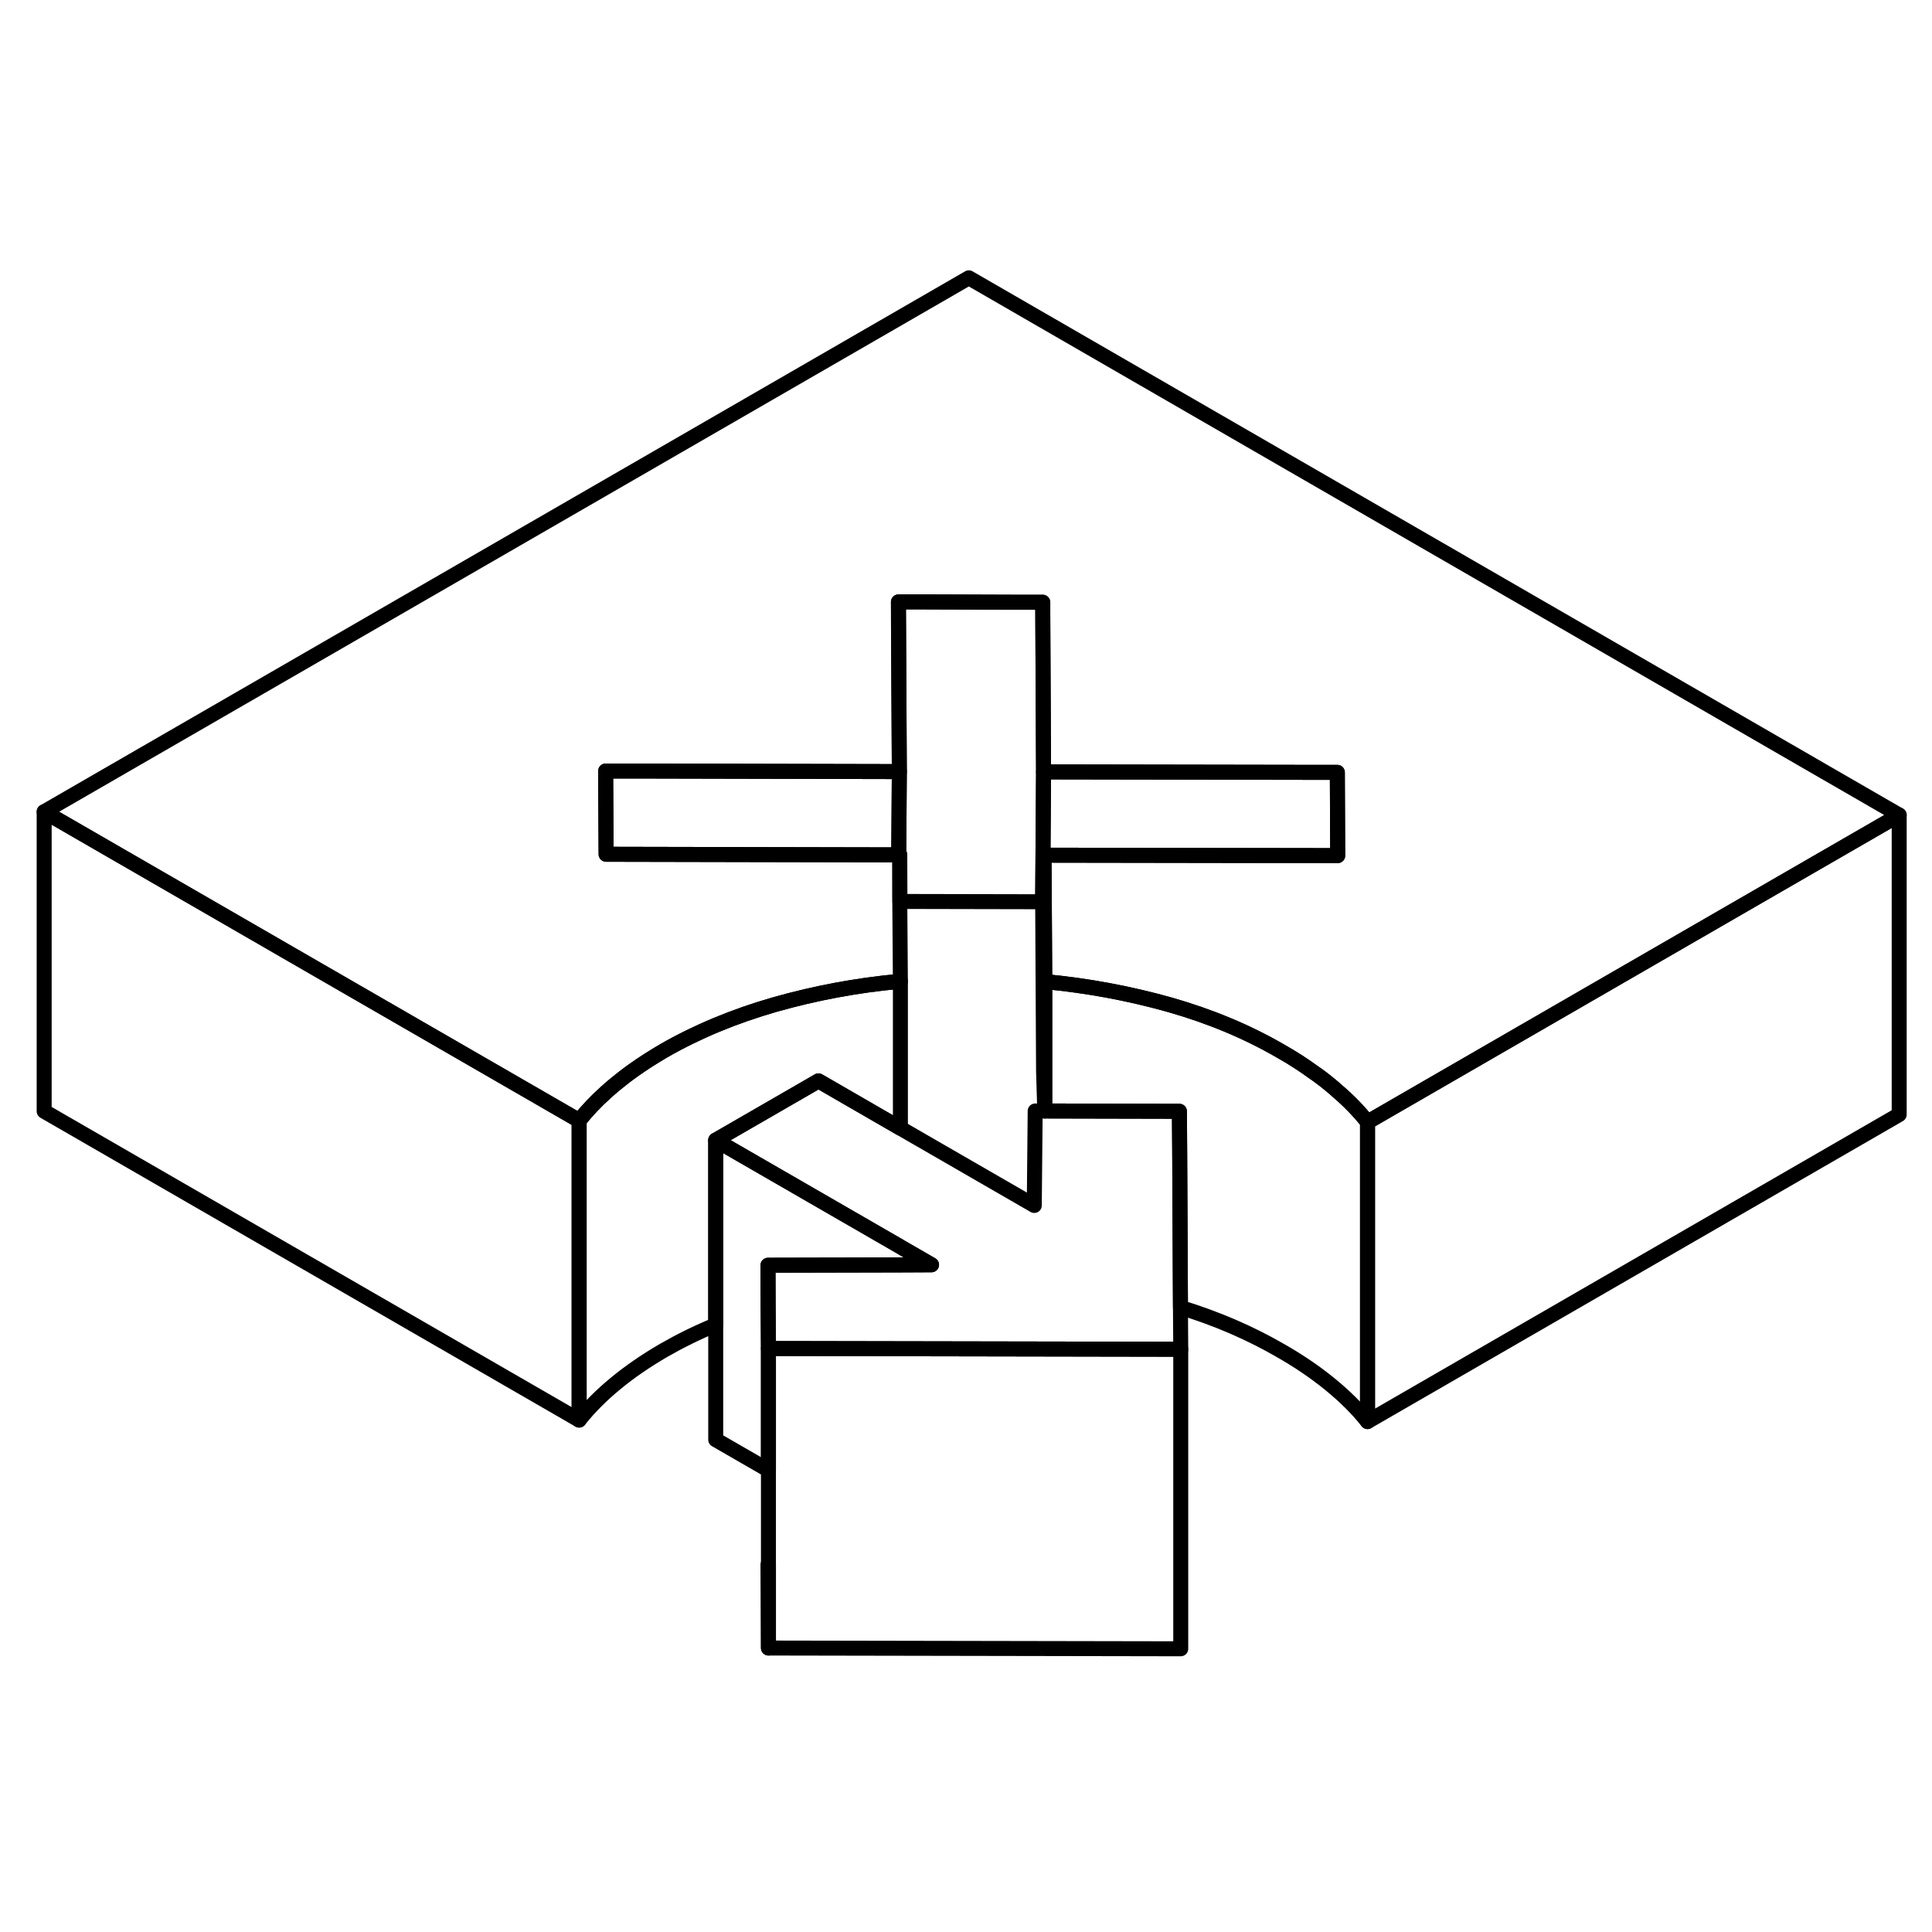 <svg width="48" height="48" viewBox="0 0 129 97" fill="none" xmlns="http://www.w3.org/2000/svg" stroke-width="1px"
     stroke-linecap="round" stroke-linejoin="round">
    <path d="M51.279 88.48L51.309 94.04V88.48H51.279Z" stroke="currentColor" stroke-linejoin="round"/>
    <path d="M38.669 58.82V78.82L2.949 58.2V38.2L20.269 48.2L38.669 58.82Z" stroke="currentColor" stroke-linejoin="round"/>
    <path d="M126.809 38.42V58.42L91.309 78.92V58.92L109.489 48.42L126.809 38.42Z" stroke="currentColor" stroke-linejoin="round"/>
    <path d="M91.31 58.92V78.92C90.62 78.05 89.78 77.22 88.81 76.43C87.83 75.63 86.73 74.88 85.52 74.19C83.48 73.01 81.25 72.04 78.82 71.3L78.77 61.11L78.75 58.2L69.76 58.18V49.54C72.63 49.81 75.41 50.33 78.11 51.09C80.81 51.86 83.28 52.89 85.52 54.19C86.28 54.62 87 55.08 87.67 55.57C88.07 55.84 88.45 56.13 88.81 56.43C88.98 56.57 89.14 56.7 89.3 56.85C90.07 57.51 90.74 58.2 91.31 58.92Z" stroke="currentColor" stroke-linejoin="round"/>
    <path d="M60.049 35.52L60.01 41.08L40.469 41.04L40.45 36.55L40.44 35.48H42.289L60.049 35.52Z" stroke="currentColor" stroke-linejoin="round"/>
    <path d="M60.12 49.52V59.33L54.65 56.17L47.79 60.13V72.46C46.57 72.96 45.42 73.53 44.32 74.16C43.12 74.86 42.05 75.59 41.11 76.37C40.17 77.14 39.35 77.96 38.67 78.82V58.82C39.19 58.17 39.78 57.54 40.45 56.94C40.66 56.75 40.88 56.56 41.11 56.37C41.48 56.07 41.86 55.77 42.27 55.48C42.91 55.02 43.59 54.59 44.32 54.16C46.55 52.88 49.03 51.85 51.75 51.07C54.44 50.31 57.19 49.79 60.02 49.53C60.05 49.53 60.09 49.52 60.12 49.52Z" stroke="currentColor" stroke-linejoin="round"/>
    <path d="M69.709 41.1L69.759 49.54V58.18L69.679 55.54L69.619 44.21L69.679 35.54L87.229 35.57H89.289L89.299 36.76L89.319 41.13L69.709 41.1Z" stroke="currentColor" stroke-linejoin="round"/>
    <path d="M126.809 38.42L109.489 48.42L91.309 58.92C90.739 58.2 90.069 57.51 89.299 56.85C89.139 56.7 88.979 56.57 88.809 56.43C88.449 56.13 88.069 55.84 87.669 55.57C86.999 55.08 86.279 54.62 85.519 54.19C83.279 52.89 80.809 51.86 78.109 51.09C75.409 50.33 72.629 49.81 69.759 49.54L69.709 41.1L89.319 41.13L89.299 36.76V35.57H87.229L69.679 35.54L69.629 25.4V24.21H67.559L61.839 24.19H59.989V25.26L60.049 35.52L42.289 35.48H40.439V36.55L40.469 41.04L60.009 41.08H60.079V44.19L60.119 49.52C60.089 49.52 60.049 49.53 60.019 49.53C57.189 49.79 54.439 50.31 51.749 51.07C49.029 51.85 46.549 52.88 44.319 54.16C43.589 54.59 42.909 55.02 42.269 55.48C41.859 55.77 41.479 56.07 41.109 56.37C40.879 56.56 40.659 56.75 40.449 56.94C39.779 57.54 39.189 58.17 38.669 58.82L20.269 48.2L2.949 38.2L64.689 2.55L126.809 38.42Z" stroke="currentColor" stroke-linejoin="round"/>
    <path d="M78.839 74.09L51.309 74.04L51.289 71.21L51.279 68.48L60.109 68.46H60.119L62.199 68.45L60.119 67.25L60.109 67.24L49.399 61.06L47.789 60.13L54.649 56.17L60.119 59.33L69.059 64.49L69.119 58.18H69.759L78.749 58.2L78.769 61.11L78.819 71.3L78.839 74.09Z" stroke="currentColor" stroke-linejoin="round"/>
    <path d="M78.839 74.09V94.09L51.309 94.04V74.04L78.839 74.09Z" stroke="currentColor" stroke-linejoin="round"/>
    <path d="M62.199 68.45L60.119 68.46H60.109L51.279 68.48L51.289 71.21L51.309 74.04V82.16L47.789 80.13V60.13L49.399 61.06L60.109 67.24L60.119 67.25L62.199 68.45Z" stroke="currentColor" stroke-linejoin="round"/>
    <path d="M69.678 35.54L69.618 44.21L60.088 44.19L60.078 41.08H60.008L60.048 35.52L59.998 25.26L59.988 24.19H61.838L67.558 24.21H69.618L69.628 25.4L69.678 35.54Z" stroke="currentColor" stroke-linejoin="round"/>
</svg>